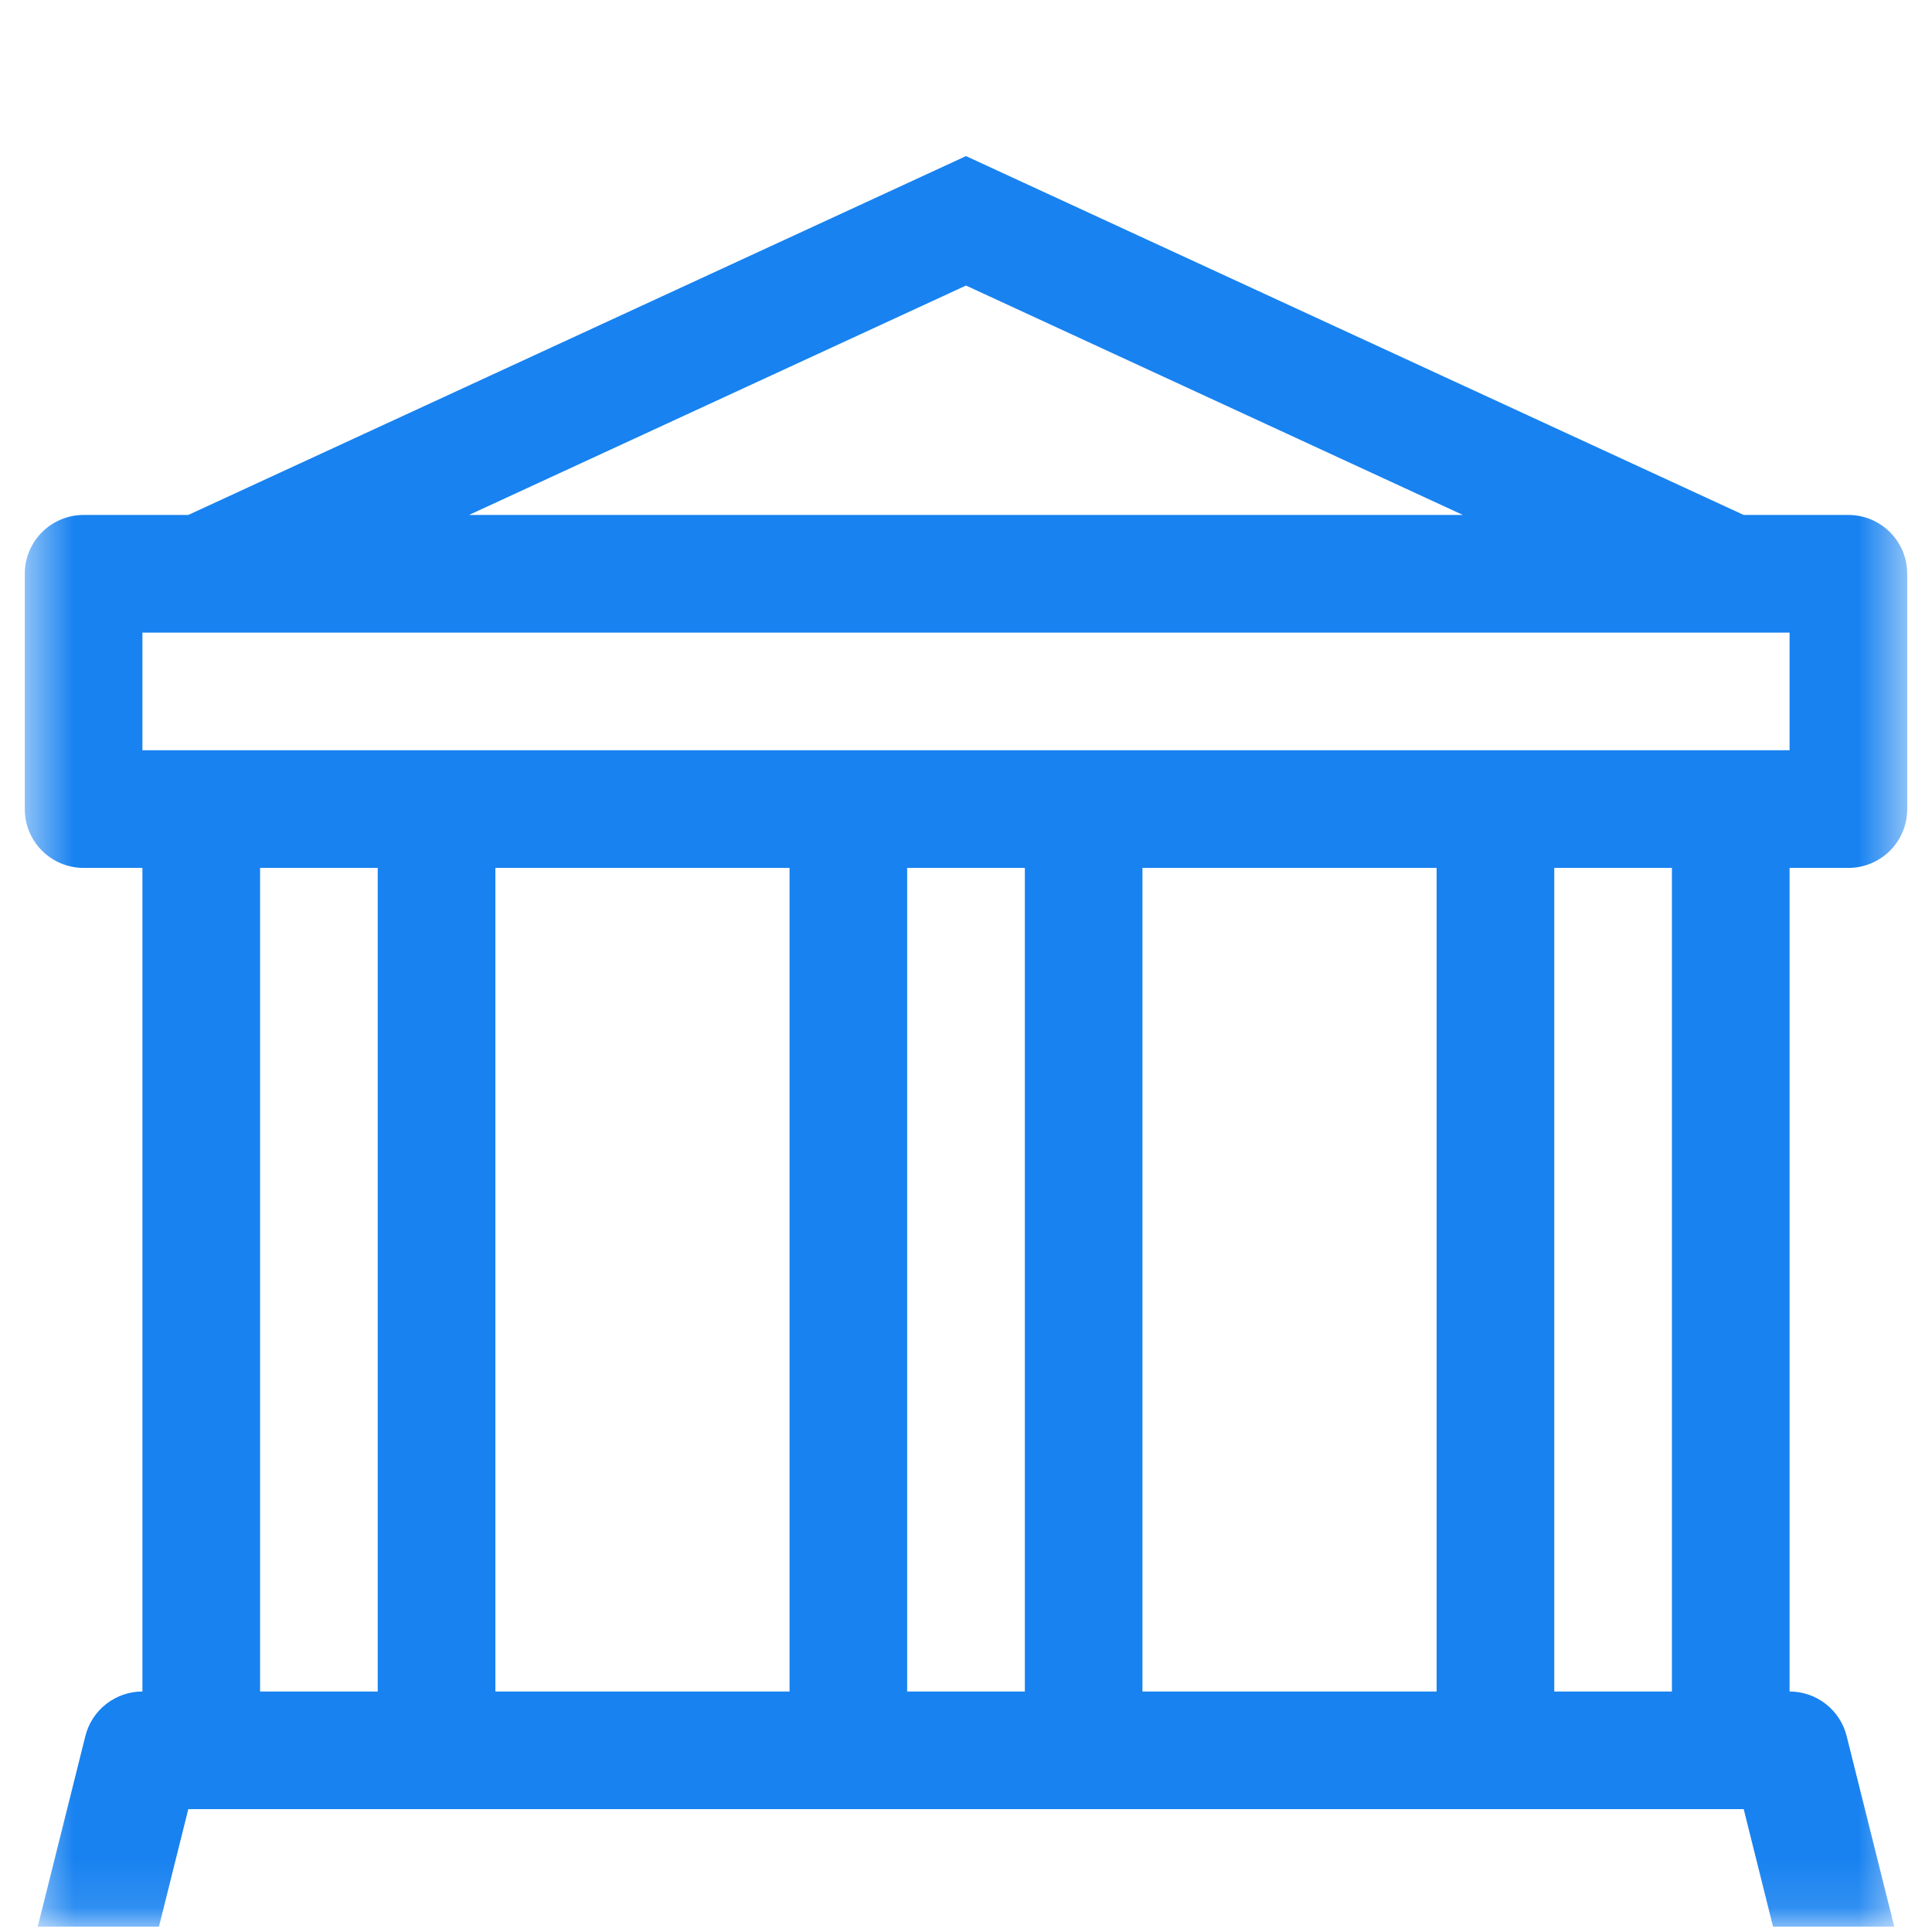 <svg width="39" height="39" viewBox="0 0 39 39" fill="none" xmlns="http://www.w3.org/2000/svg">
<g clip-path="url(#clip0_0_1602)">
<g clip-path="url(#clip1_0_1602)">
<g clip-path="url(#clip2_0_1602)">
<mask id="mask0_0_1602" style="mask-type:luminance" maskUnits="userSpaceOnUse" x="0" y="0" width="39" height="39">
<path d="M38.5 0.895H0.5V38.895H38.5V0.895Z" fill="white"/>
</mask>
<g mask="url(#mask0_0_1602)">
<path d="M19.5 3.151L35.199 10.395H37.312C37.627 10.395 37.929 10.52 38.152 10.743C38.375 10.966 38.5 11.268 38.5 11.583V16.333C38.5 16.648 38.375 16.95 38.152 17.172C37.929 17.395 37.627 17.52 37.312 17.52H36.125V34.145C36.39 34.145 36.647 34.234 36.856 34.397C37.065 34.56 37.213 34.788 37.277 35.045L38.464 39.795C38.508 39.97 38.511 40.153 38.474 40.329C38.436 40.506 38.359 40.671 38.248 40.813C38.137 40.956 37.995 41.071 37.833 41.15C37.671 41.229 37.493 41.27 37.312 41.27H1.688C1.507 41.27 1.329 41.229 1.167 41.15C1.005 41.071 0.863 40.956 0.752 40.813C0.641 40.671 0.564 40.506 0.526 40.329C0.489 40.153 0.492 39.97 0.536 39.795L1.723 35.045C1.787 34.788 1.935 34.56 2.144 34.397C2.353 34.234 2.61 34.145 2.875 34.145V17.52H1.688C1.373 17.52 1.071 17.395 0.848 17.172C0.625 16.95 0.5 16.648 0.5 16.333V11.583C0.5 11.268 0.625 10.966 0.848 10.743C1.071 10.52 1.373 10.395 1.688 10.395H3.801L19.5 3.151ZM9.468 10.395H29.53L19.5 5.764L9.468 10.395ZM5.25 17.52V34.145H7.625V17.52H5.25ZM10 17.52V34.145H15.938V17.52H10ZM18.312 17.52V34.145H20.688V17.52H18.312ZM23.062 17.52V34.145H29V17.52H23.062ZM31.375 17.52V34.145H33.75V17.52H31.375ZM36.125 15.145V12.77H2.875V15.145H36.125ZM35.199 36.52H3.801L3.208 38.895H35.792L35.199 36.52Z" fill="#1882F0"/>
</g>
</g>
</g>
</g>
<defs>
<clipPath id="clip0_0_1602">
<rect width="38" height="38" fill="white" transform="translate(0.5 0.895)"/>
</clipPath>
<clipPath id="clip1_0_1602">
<rect width="38" height="38" fill="white" transform="translate(0.5 0.895)"/>
</clipPath>
<clipPath id="clip2_0_1602">
<rect width="38" height="38" fill="white" transform="translate(0.5 0.895)"/>
</clipPath>
</defs>
</svg>

